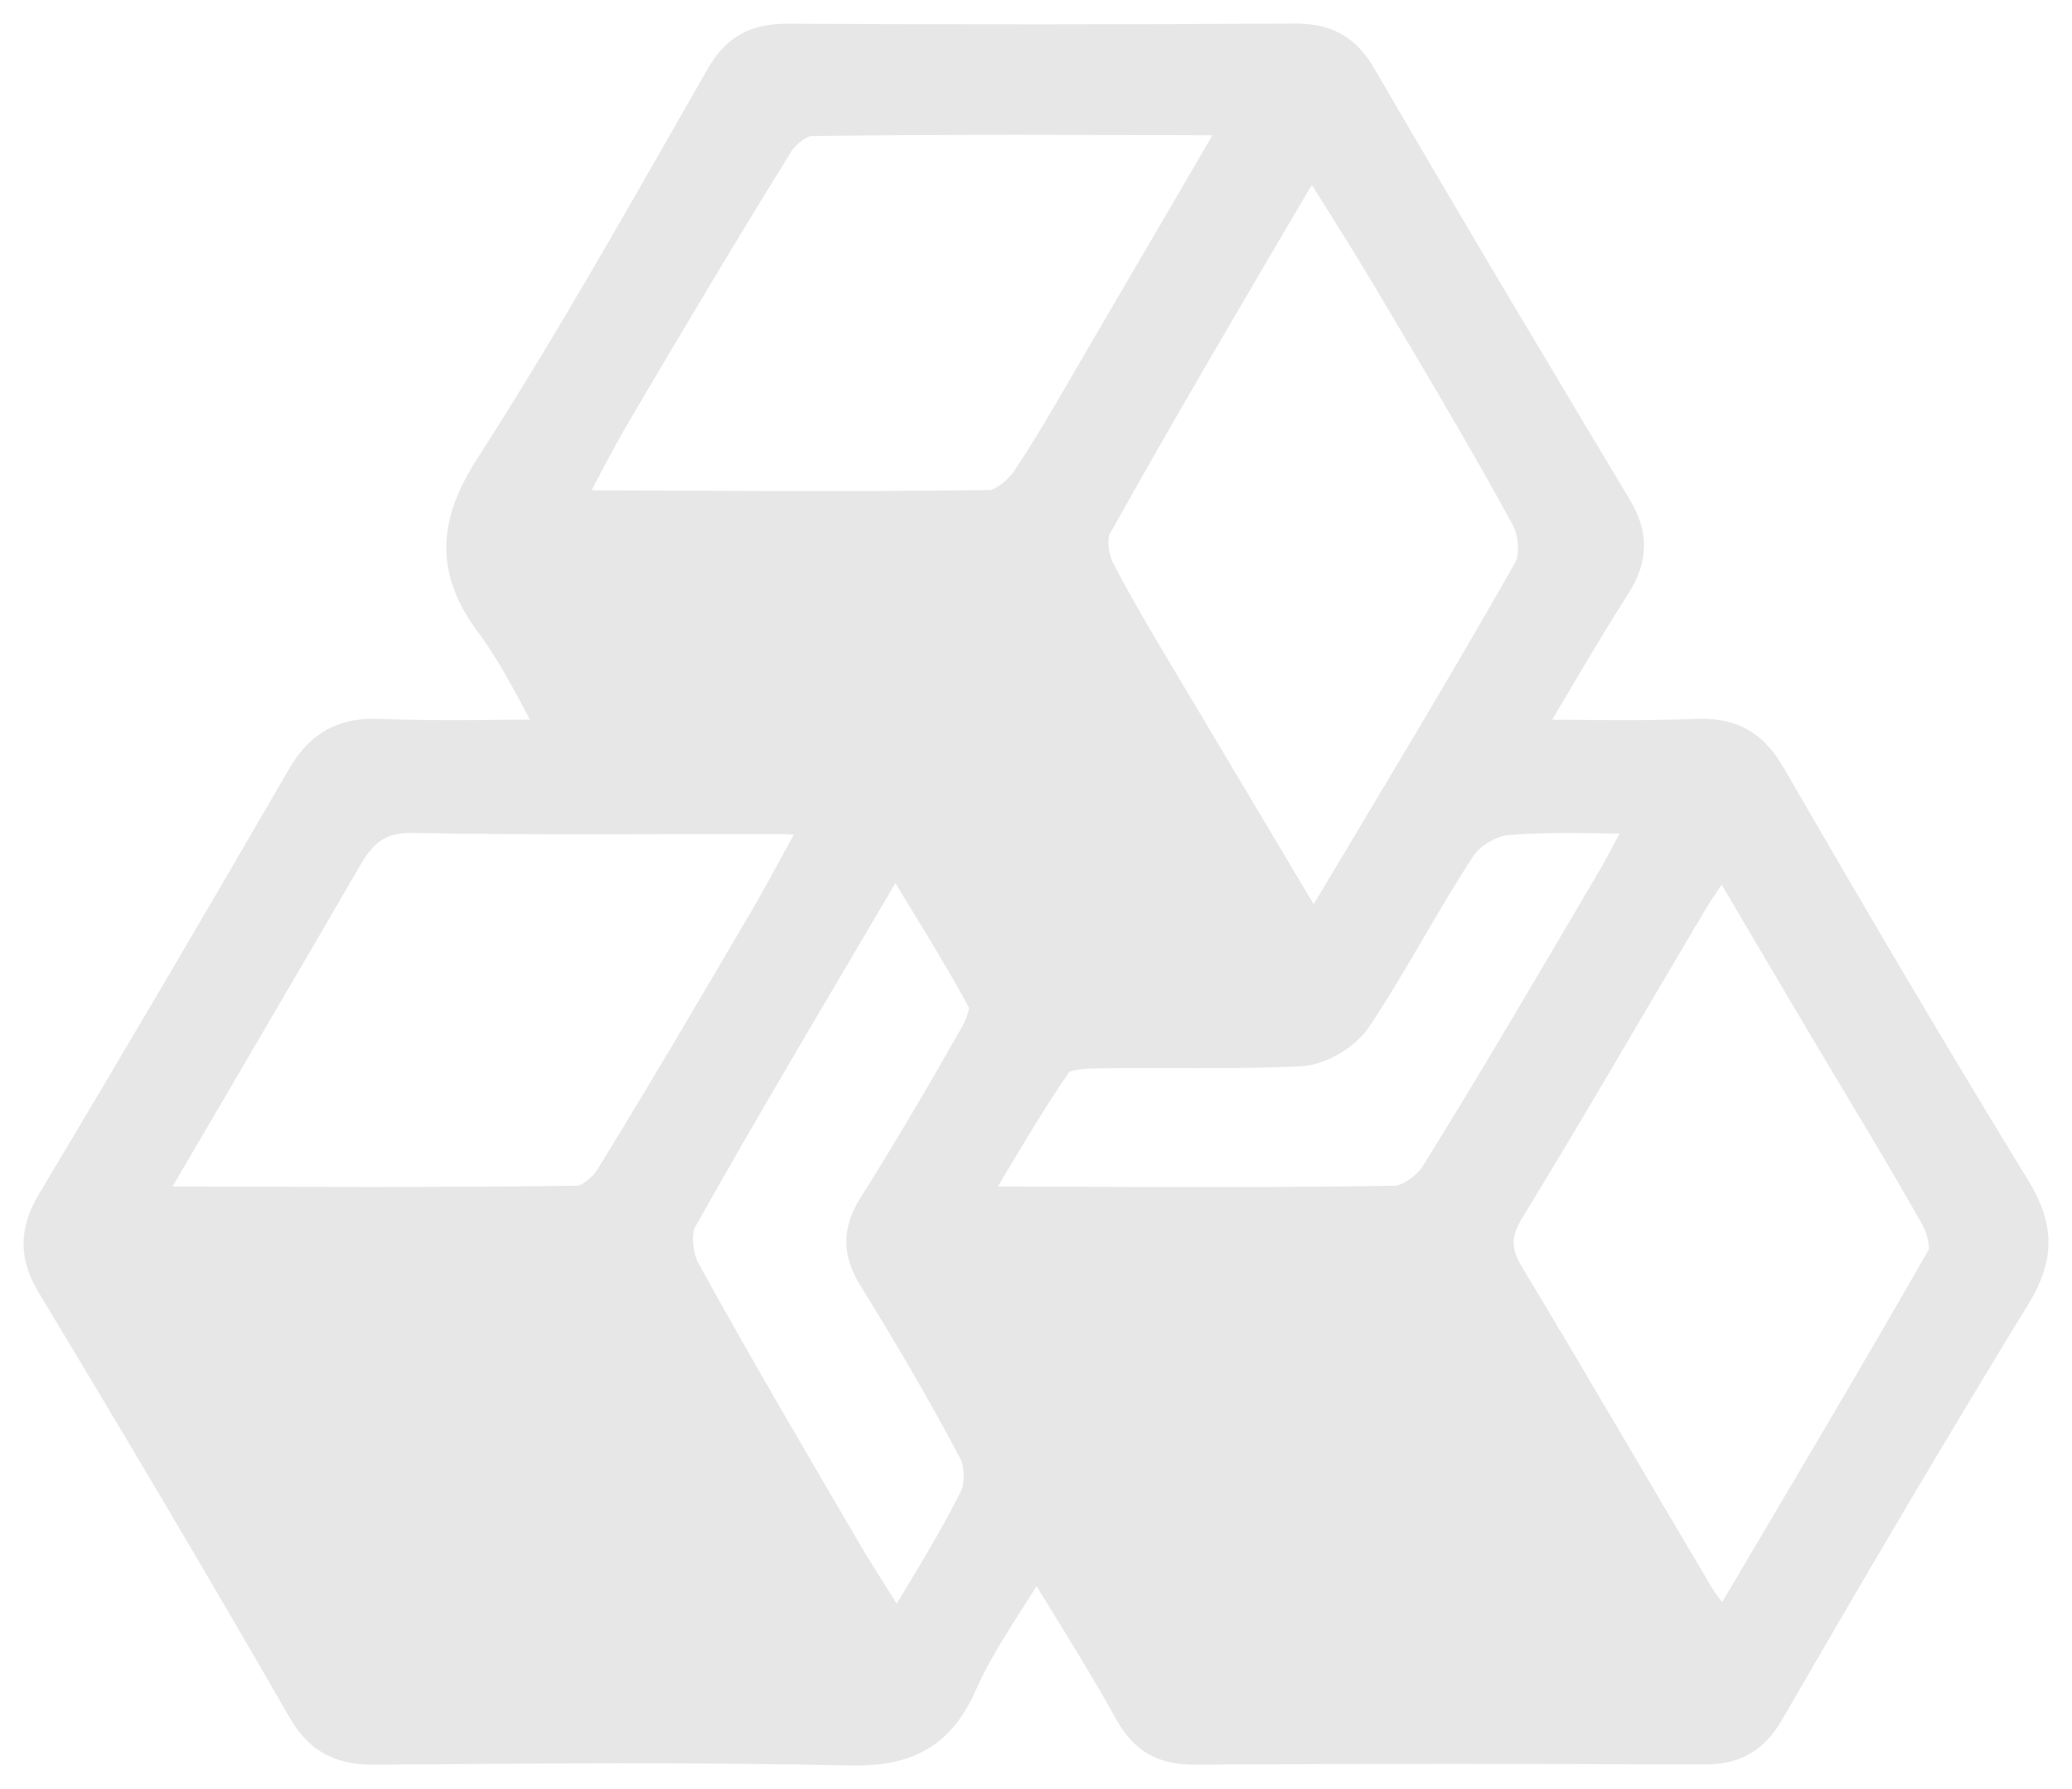 <svg width="44" height="38" viewBox="0 0 44 38" fill="none" xmlns="http://www.w3.org/2000/svg">
<path d="M42.648 25.339C40.875 22.444 39.151 19.511 37.452 16.571C37.114 15.983 36.735 15.744 36.059 15.769C34.838 15.818 33.613 15.785 32.388 15.785C32.347 15.682 32.302 15.584 32.261 15.485C32.892 14.432 33.502 13.367 34.162 12.331C34.483 11.825 34.496 11.397 34.186 10.879C32.359 7.831 30.541 4.784 28.755 1.712C28.45 1.181 28.091 1 27.502 1C23.91 1.021 20.318 1.021 16.726 1.004C16.137 1 15.774 1.169 15.464 1.707C13.868 4.496 12.297 7.301 10.561 10.003C9.811 11.167 9.753 12.063 10.569 13.153C11.126 13.897 11.518 14.761 12.099 15.781C10.578 15.781 9.32 15.822 8.062 15.769C7.353 15.736 6.92 15.979 6.569 16.587C4.821 19.606 3.052 22.616 1.262 25.61C0.915 26.186 0.911 26.634 1.258 27.21C3.06 30.2 4.841 33.203 6.582 36.229C6.932 36.838 7.34 36.986 7.992 36.982C11.336 36.957 14.685 36.925 18.025 36.998C19.126 37.023 19.794 36.752 20.26 35.707C20.697 34.72 21.357 33.836 22.017 32.738C22.809 34.046 23.51 35.135 24.133 36.262C24.425 36.797 24.776 36.986 25.378 36.982C28.97 36.957 32.562 36.962 36.153 36.978C36.743 36.982 37.102 36.813 37.411 36.275C39.127 33.309 40.863 30.352 42.653 27.428C43.119 26.667 43.114 26.1 42.648 25.339ZM35.226 17.212C34.846 17.907 34.607 18.389 34.335 18.849C33.114 20.922 31.902 22.999 30.632 25.043C30.442 25.351 29.984 25.676 29.642 25.684C26.768 25.734 23.893 25.709 21.019 25.701C20.875 25.701 20.73 25.639 20.388 25.561C21.064 24.455 21.646 23.418 22.322 22.444C22.462 22.242 22.928 22.197 23.25 22.193C24.702 22.164 26.157 22.221 27.605 22.148C27.98 22.127 28.462 21.835 28.669 21.518C29.452 20.338 30.104 19.071 30.883 17.887C31.098 17.566 31.58 17.278 31.964 17.241C32.962 17.155 33.972 17.212 35.226 17.212ZM27.914 3.077C28.516 4.043 29.073 4.907 29.597 5.791C30.607 7.49 31.625 9.188 32.57 10.924C32.755 11.257 32.801 11.857 32.623 12.174C31.238 14.617 29.782 17.023 28.343 19.433C28.24 19.61 28.075 19.75 27.815 20.046C26.825 18.38 25.91 16.85 24.998 15.316C24.384 14.28 23.749 13.256 23.192 12.187C23.036 11.89 22.974 11.376 23.126 11.105C24.495 8.654 25.922 6.231 27.345 3.809C27.465 3.599 27.638 3.426 27.914 3.077ZM12.941 8.674C14.066 6.762 15.204 4.849 16.376 2.958C16.541 2.69 16.924 2.394 17.209 2.39C20.153 2.349 23.098 2.365 26.038 2.374C26.153 2.374 26.265 2.435 26.533 2.518C25.522 4.253 24.574 5.878 23.625 7.498C23.077 8.432 22.553 9.382 21.955 10.278C21.757 10.57 21.353 10.903 21.04 10.908C18.099 10.949 15.155 10.924 12.215 10.912C12.132 10.912 12.046 10.85 11.815 10.755C12.198 10.044 12.545 9.345 12.941 8.674ZM11.716 12.388C12.219 12.339 12.508 12.281 12.796 12.281C15.423 12.277 18.05 12.298 20.677 12.269C21.382 12.261 21.786 12.503 22.137 13.128C23.287 15.168 24.512 17.167 25.7 19.186C25.959 19.626 26.194 20.083 26.566 20.762C25.135 20.762 23.968 20.803 22.805 20.733C22.52 20.712 22.174 20.375 22 20.095C21.299 18.973 20.636 17.821 19.996 16.661C19.65 16.032 19.225 15.723 18.458 15.765C17.13 15.83 15.798 15.826 14.47 15.752C14.095 15.732 13.625 15.44 13.398 15.131C12.813 14.317 12.338 13.425 11.716 12.388ZM3.175 25.047C4.528 22.732 5.889 20.42 7.233 18.101C7.588 17.492 8.008 17.175 8.78 17.192C11.378 17.241 13.976 17.208 16.57 17.216C16.842 17.216 17.118 17.249 17.666 17.286C17.167 18.191 16.792 18.915 16.38 19.618C15.303 21.457 14.227 23.291 13.114 25.1C12.949 25.372 12.573 25.68 12.289 25.684C9.353 25.726 6.417 25.709 3.48 25.701C3.336 25.701 3.192 25.631 2.986 25.582C3.06 25.368 3.093 25.195 3.175 25.047ZM16.776 35.633C14.054 35.637 11.336 35.645 8.615 35.617C8.285 35.617 7.794 35.497 7.654 35.267C6.054 32.643 4.503 29.986 2.845 27.177C3.307 27.124 3.592 27.062 3.876 27.062C6.565 27.058 9.254 27.038 11.943 27.087C12.33 27.095 12.887 27.334 13.072 27.642C14.561 30.089 15.98 32.581 17.419 35.061C17.477 35.164 17.501 35.288 17.596 35.547C17.25 35.584 17.011 35.633 16.776 35.633ZM20.854 31.895C20.351 32.906 19.736 33.861 19.056 35.02C18.57 34.239 18.169 33.634 17.802 33.009C16.648 31.035 15.489 29.065 14.388 27.062C14.207 26.729 14.145 26.141 14.318 25.832C15.72 23.332 17.196 20.869 18.648 18.393C18.726 18.257 18.809 18.125 19.007 17.784C19.802 19.1 20.462 20.136 21.044 21.214C21.147 21.407 21.007 21.802 20.871 22.045C20.169 23.279 19.456 24.504 18.697 25.705C18.392 26.194 18.4 26.573 18.706 27.058C19.452 28.267 20.174 29.493 20.834 30.747C20.998 31.06 21.011 31.586 20.854 31.895ZM31.485 35.633C29.687 35.637 27.889 35.662 26.096 35.612C25.757 35.604 25.271 35.407 25.11 35.144C23.596 32.664 22.137 30.155 20.664 27.65C20.607 27.547 20.59 27.42 20.516 27.169C20.846 27.128 21.126 27.066 21.411 27.062C24.075 27.058 26.739 27.075 29.399 27.05C30.038 27.042 30.401 27.256 30.718 27.815C31.959 29.99 33.258 32.129 34.533 34.284C34.747 34.642 34.937 35.02 35.271 35.633H31.485ZM41.403 26.77C39.873 29.448 38.294 32.092 36.636 34.901C36.335 34.514 36.087 34.259 35.914 33.963C34.574 31.705 33.258 29.435 31.902 27.186C31.555 26.61 31.551 26.17 31.914 25.582C33.221 23.451 34.467 21.28 35.745 19.133C35.96 18.763 36.215 18.417 36.591 17.854C37.419 19.265 38.137 20.482 38.855 21.695C39.659 23.048 40.483 24.393 41.255 25.763C41.415 26.046 41.539 26.536 41.403 26.77Z" fill="#E7E7E7" stroke="#E7E7E7"/>
<path d="M35 35.99H31.408C29.702 35.994 27.996 36.02 26.294 35.968C25.973 35.96 25.512 35.753 25.359 35.477C23.923 32.88 22.538 30.252 21.141 27.629C21.086 27.521 21.07 27.388 21 27.125C21.313 27.082 21.579 27.017 21.849 27.013C24.377 27.009 26.904 27.026 29.428 27C30.035 26.992 30.379 27.216 30.68 27.801C31.858 30.08 33.091 32.32 34.3 34.577C34.503 34.952 34.683 35.348 35 35.99Z" fill="#E7E7E7"/>
<path d="M27 20.987C25.555 20.987 24.376 21.031 23.201 20.957C22.914 20.935 22.564 20.578 22.389 20.282C21.681 19.094 21.01 17.875 20.364 16.648C20.014 15.982 19.585 15.656 18.811 15.7C17.469 15.769 16.124 15.765 14.783 15.686C14.403 15.665 13.929 15.356 13.7 15.029C13.108 14.168 12.629 13.223 12 12.126C12.508 12.074 12.8 12.013 13.091 12.013C15.745 12.009 18.398 12.031 21.052 12C21.764 11.992 22.172 12.248 22.526 12.91C23.688 15.068 24.926 17.184 26.125 19.32C26.388 19.786 26.625 20.269 27 20.987Z" fill="#E7E7E7"/>
<path d="M18 35.905C17.648 35.944 17.404 35.995 17.166 35.995C14.398 36 11.634 36.008 8.867 35.978C8.531 35.978 8.032 35.853 7.89 35.612C6.263 32.86 4.686 30.074 3 27.129C3.47 27.073 3.759 27.008 4.048 27.008C6.782 27.004 9.517 26.982 12.251 27.034C12.645 27.043 13.211 27.293 13.4 27.616C14.914 30.182 16.356 32.796 17.82 35.396C17.878 35.504 17.904 35.633 18 35.905Z" fill="#E7E7E7"/>
</svg>
